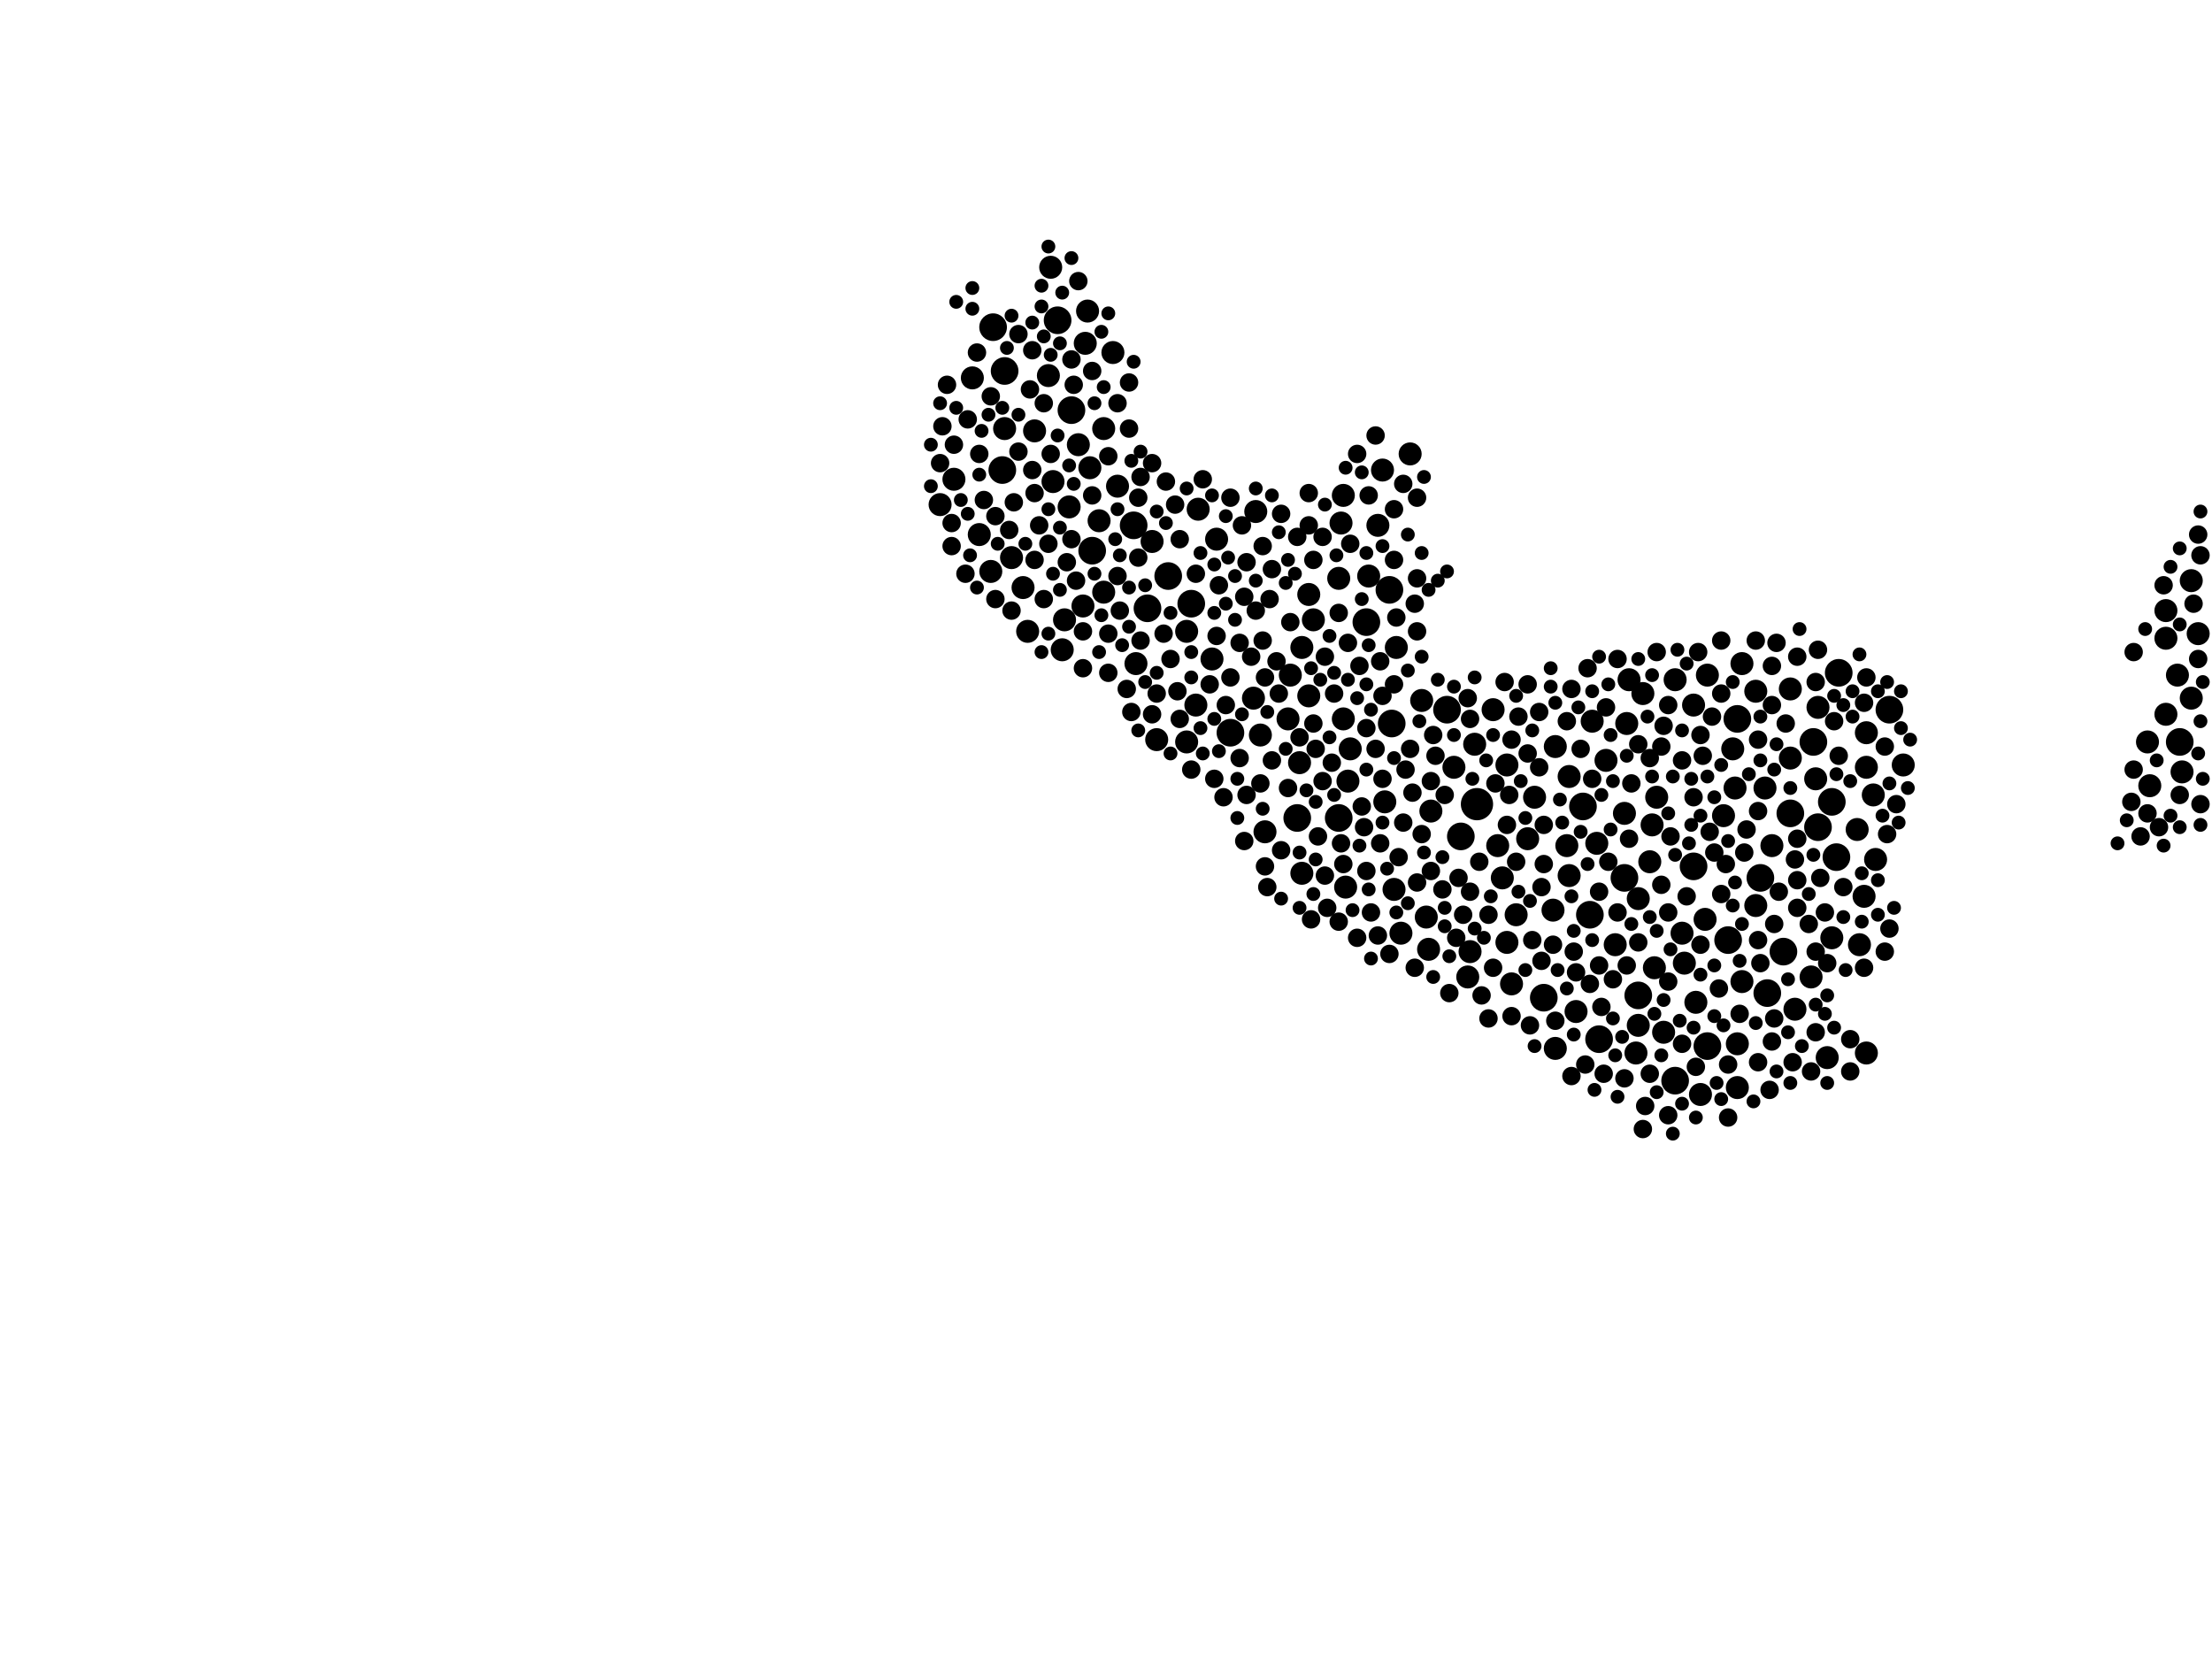 <?xml version="1.0" encoding="utf-8"?>
<svg xmlns="http://www.w3.org/2000/svg"
     xmlns:xlink="http://www.w3.org/1999/xlink" width="1920" height="1440" >

            <defs>
            <style type="text/css"><![CDATA[
circle {stroke: none;}
.c0 {fill: #000000;}
]]></style>
            </defs>
<rect x="0" y="0" width="1920" height="1440" fill="white"/>
<circle cx="1282" cy="698" r="14" class="c0"/>
<circle cx="1162" cy="710" r="12" class="c0"/>
<circle cx="1208" cy="628" r="12" class="c0"/>
<circle cx="1596" cy="584" r="12" class="c0"/>
<circle cx="1268" cy="726" r="12" class="c0"/>
<circle cx="1410" cy="762" r="12" class="c0"/>
<circle cx="1892" cy="644" r="12" class="c0"/>
<circle cx="1126" cy="710" r="12" class="c0"/>
<circle cx="1256" cy="616" r="12" class="c0"/>
<circle cx="1454" cy="938" r="12" class="c0"/>
<circle cx="948" cy="478" r="12" class="c0"/>
<circle cx="1068" cy="636" r="12" class="c0"/>
<circle cx="996" cy="528" r="12" class="c0"/>
<circle cx="1590" cy="696" r="12" class="c0"/>
<circle cx="1014" cy="500" r="12" class="c0"/>
<circle cx="1574" cy="644" r="12" class="c0"/>
<circle cx="1374" cy="700" r="12" class="c0"/>
<circle cx="984" cy="456" r="12" class="c0"/>
<circle cx="1470" cy="752" r="12" class="c0"/>
<circle cx="1422" cy="864" r="12" class="c0"/>
<circle cx="1594" cy="744" r="12" class="c0"/>
<circle cx="930" cy="356" r="12" class="c0"/>
<circle cx="1508" cy="624" r="12" class="c0"/>
<circle cx="1034" cy="524" r="12" class="c0"/>
<circle cx="1534" cy="862" r="12" class="c0"/>
<circle cx="1640" cy="616" r="12" class="c0"/>
<circle cx="1340" cy="866" r="12" class="c0"/>
<circle cx="862" cy="284" r="12" class="c0"/>
<circle cx="1482" cy="908" r="12" class="c0"/>
<circle cx="870" cy="408" r="12" class="c0"/>
<circle cx="1554" cy="706" r="12" class="c0"/>
<circle cx="1528" cy="762" r="12" class="c0"/>
<circle cx="872" cy="322" r="12" class="c0"/>
<circle cx="1186" cy="540" r="12" class="c0"/>
<circle cx="1388" cy="902" r="12" class="c0"/>
<circle cx="1500" cy="816" r="12" class="c0"/>
<circle cx="918" cy="278" r="12" class="c0"/>
<circle cx="1578" cy="718" r="12" class="c0"/>
<circle cx="1206" cy="512" r="12" class="c0"/>
<circle cx="1380" cy="794" r="12" class="c0"/>
<circle cx="1548" cy="826" r="12" class="c0"/>
<circle cx="1420" cy="914" r="10" class="c0"/>
<circle cx="1508" cy="944" r="10" class="c0"/>
<circle cx="1382" cy="626" r="10" class="c0"/>
<circle cx="1480" cy="798" r="10" class="c0"/>
<circle cx="1508" cy="906" r="10" class="c0"/>
<circle cx="1316" cy="794" r="10" class="c0"/>
<circle cx="1308" cy="664" r="10" class="c0"/>
<circle cx="1512" cy="852" r="10" class="c0"/>
<circle cx="898" cy="374" r="10" class="c0"/>
<circle cx="986" cy="576" r="10" class="c0"/>
<circle cx="1436" cy="840" r="10" class="c0"/>
<circle cx="1312" cy="854" r="10" class="c0"/>
<circle cx="1040" cy="442" r="10" class="c0"/>
<circle cx="1902" cy="606" r="10" class="c0"/>
<circle cx="1460" cy="810" r="10" class="c0"/>
<circle cx="1524" cy="786" r="10" class="c0"/>
<circle cx="1880" cy="620" r="10" class="c0"/>
<circle cx="1586" cy="918" r="10" class="c0"/>
<circle cx="1612" cy="720" r="10" class="c0"/>
<circle cx="1620" cy="666" r="10" class="c0"/>
<circle cx="1296" cy="616" r="10" class="c0"/>
<circle cx="1200" cy="408" r="10" class="c0"/>
<circle cx="1094" cy="638" r="10" class="c0"/>
<circle cx="1578" cy="614" r="10" class="c0"/>
<circle cx="1162" cy="502" r="10" class="c0"/>
<circle cx="1030" cy="548" r="10" class="c0"/>
<circle cx="1422" cy="780" r="10" class="c0"/>
<circle cx="1224" cy="394" r="10" class="c0"/>
<circle cx="1626" cy="690" r="10" class="c0"/>
<circle cx="1394" cy="660" r="10" class="c0"/>
<circle cx="966" cy="306" r="10" class="c0"/>
<circle cx="1506" cy="684" r="10" class="c0"/>
<circle cx="1088" cy="606" r="10" class="c0"/>
<circle cx="1212" cy="562" r="10" class="c0"/>
<circle cx="1482" cy="586" r="10" class="c0"/>
<circle cx="1880" cy="530" r="10" class="c0"/>
<circle cx="924" cy="538" r="10" class="c0"/>
<circle cx="1030" cy="644" r="10" class="c0"/>
<circle cx="1168" cy="770" r="10" class="c0"/>
<circle cx="1274" cy="848" r="10" class="c0"/>
<circle cx="1120" cy="586" r="10" class="c0"/>
<circle cx="1614" cy="820" r="10" class="c0"/>
<circle cx="1652" cy="664" r="10" class="c0"/>
<circle cx="922" cy="564" r="10" class="c0"/>
<circle cx="1532" cy="684" r="10" class="c0"/>
<circle cx="1434" cy="716" r="10" class="c0"/>
<circle cx="1414" cy="590" r="10" class="c0"/>
<circle cx="1090" cy="444" r="10" class="c0"/>
<circle cx="1902" cy="504" r="10" class="c0"/>
<circle cx="1866" cy="682" r="10" class="c0"/>
<circle cx="912" cy="232" r="10" class="c0"/>
<circle cx="1444" cy="896" r="10" class="c0"/>
<circle cx="1554" cy="658" r="10" class="c0"/>
<circle cx="1504" cy="650" r="10" class="c0"/>
<circle cx="1128" cy="662" r="10" class="c0"/>
<circle cx="892" cy="548" r="10" class="c0"/>
<circle cx="1432" cy="748" r="10" class="c0"/>
<circle cx="1136" cy="604" r="10" class="c0"/>
<circle cx="1202" cy="696" r="10" class="c0"/>
<circle cx="1238" cy="796" r="10" class="c0"/>
<circle cx="1210" cy="772" r="10" class="c0"/>
<circle cx="1894" cy="670" r="10" class="c0"/>
<circle cx="1554" cy="598" r="10" class="c0"/>
<circle cx="1276" cy="826" r="10" class="c0"/>
<circle cx="1368" cy="878" r="10" class="c0"/>
<circle cx="1326" cy="728" r="10" class="c0"/>
<circle cx="1576" cy="676" r="10" class="c0"/>
<circle cx="878" cy="484" r="10" class="c0"/>
<circle cx="1350" cy="910" r="10" class="c0"/>
<circle cx="1572" cy="848" r="10" class="c0"/>
<circle cx="914" cy="418" r="10" class="c0"/>
<circle cx="1056" cy="468" r="10" class="c0"/>
<circle cx="1620" cy="636" r="10" class="c0"/>
<circle cx="850" cy="464" r="10" class="c0"/>
<circle cx="1496" cy="708" r="10" class="c0"/>
<circle cx="1332" cy="692" r="10" class="c0"/>
<circle cx="1242" cy="704" r="10" class="c0"/>
<circle cx="1038" cy="612" r="10" class="c0"/>
<circle cx="1362" cy="674" r="10" class="c0"/>
<circle cx="1558" cy="876" r="10" class="c0"/>
<circle cx="1300" cy="734" r="10" class="c0"/>
<circle cx="1188" cy="500" r="10" class="c0"/>
<circle cx="1130" cy="562" r="10" class="c0"/>
<circle cx="1118" cy="624" r="10" class="c0"/>
<circle cx="1590" cy="814" r="10" class="c0"/>
<circle cx="1240" cy="824" r="10" class="c0"/>
<circle cx="1472" cy="870" r="10" class="c0"/>
<circle cx="1052" cy="572" r="10" class="c0"/>
<circle cx="1280" cy="646" r="10" class="c0"/>
<circle cx="936" cy="386" r="10" class="c0"/>
<circle cx="1140" cy="538" r="10" class="c0"/>
<circle cx="1170" cy="678" r="10" class="c0"/>
<circle cx="1410" cy="706" r="10" class="c0"/>
<circle cx="928" cy="440" r="10" class="c0"/>
<circle cx="1348" cy="790" r="10" class="c0"/>
<circle cx="1098" cy="722" r="10" class="c0"/>
<circle cx="1538" cy="734" r="10" class="c0"/>
<circle cx="844" cy="328" r="10" class="c0"/>
<circle cx="1362" cy="760" r="10" class="c0"/>
<circle cx="1426" cy="602" r="10" class="c0"/>
<circle cx="958" cy="514" r="10" class="c0"/>
<circle cx="1166" cy="624" r="10" class="c0"/>
<circle cx="1262" cy="666" r="10" class="c0"/>
<circle cx="1908" cy="550" r="10" class="c0"/>
<circle cx="1166" cy="430" r="10" class="c0"/>
<circle cx="1004" cy="642" r="10" class="c0"/>
<circle cx="1454" cy="590" r="10" class="c0"/>
<circle cx="1524" cy="600" r="10" class="c0"/>
<circle cx="954" cy="452" r="10" class="c0"/>
<circle cx="1890" cy="586" r="10" class="c0"/>
<circle cx="942" cy="298" r="10" class="c0"/>
<circle cx="1136" cy="516" r="10" class="c0"/>
<circle cx="1130" cy="758" r="10" class="c0"/>
<circle cx="944" cy="270" r="10" class="c0"/>
<circle cx="1234" cy="608" r="10" class="c0"/>
<circle cx="958" cy="372" r="10" class="c0"/>
<circle cx="1216" cy="810" r="10" class="c0"/>
<circle cx="1412" cy="628" r="10" class="c0"/>
<circle cx="1350" cy="648" r="10" class="c0"/>
<circle cx="872" cy="372" r="10" class="c0"/>
<circle cx="1196" cy="456" r="10" class="c0"/>
<circle cx="1512" cy="576" r="10" class="c0"/>
<circle cx="860" cy="496" r="10" class="c0"/>
<circle cx="1164" cy="454" r="10" class="c0"/>
<circle cx="946" cy="406" r="10" class="c0"/>
<circle cx="1476" cy="950" r="10" class="c0"/>
<circle cx="1386" cy="732" r="10" class="c0"/>
<circle cx="1462" cy="836" r="10" class="c0"/>
<circle cx="1618" cy="778" r="10" class="c0"/>
<circle cx="1360" cy="734" r="10" class="c0"/>
<circle cx="816" cy="438" r="10" class="c0"/>
<circle cx="970" cy="422" r="10" class="c0"/>
<circle cx="1304" cy="762" r="10" class="c0"/>
<circle cx="910" cy="326" r="10" class="c0"/>
<circle cx="888" cy="510" r="10" class="c0"/>
<circle cx="1172" cy="650" r="10" class="c0"/>
<circle cx="1470" cy="612" r="10" class="c0"/>
<circle cx="940" cy="526" r="10" class="c0"/>
<circle cx="1438" cy="692" r="10" class="c0"/>
<circle cx="828" cy="416" r="10" class="c0"/>
<circle cx="1880" cy="554" r="10" class="c0"/>
<circle cx="1422" cy="890" r="10" class="c0"/>
<circle cx="1308" cy="818" r="10" class="c0"/>
<circle cx="1864" cy="644" r="10" class="c0"/>
<circle cx="1402" cy="820" r="10" class="c0"/>
<circle cx="1628" cy="746" r="10" class="c0"/>
<circle cx="1620" cy="914" r="10" class="c0"/>
<circle cx="1000" cy="470" r="10" class="c0"/>
<circle cx="1476" cy="638" r="8" class="c0"/>
<circle cx="1368" cy="844" r="8" class="c0"/>
<circle cx="1284" cy="748" r="8" class="c0"/>
<circle cx="1350" cy="886" r="8" class="c0"/>
<circle cx="1082" cy="488" r="8" class="c0"/>
<circle cx="1646" cy="698" r="8" class="c0"/>
<circle cx="826" cy="474" r="8" class="c0"/>
<circle cx="1444" cy="630" r="8" class="c0"/>
<circle cx="1090" cy="530" r="8" class="c0"/>
<circle cx="1054" cy="676" r="8" class="c0"/>
<circle cx="1526" cy="704" r="8" class="c0"/>
<circle cx="1348" cy="820" r="8" class="c0"/>
<circle cx="1592" cy="626" r="8" class="c0"/>
<circle cx="962" cy="550" r="8" class="c0"/>
<circle cx="1186" cy="756" r="8" class="c0"/>
<circle cx="1056" cy="552" r="8" class="c0"/>
<circle cx="1226" cy="688" r="8" class="c0"/>
<circle cx="1376" cy="924" r="8" class="c0"/>
<circle cx="1228" cy="524" r="8" class="c0"/>
<circle cx="1464" cy="778" r="8" class="c0"/>
<circle cx="1328" cy="890" r="8" class="c0"/>
<circle cx="934" cy="504" r="8" class="c0"/>
<circle cx="1526" cy="642" r="8" class="c0"/>
<circle cx="1200" cy="676" r="8" class="c0"/>
<circle cx="1180" cy="578" r="8" class="c0"/>
<circle cx="1486" cy="622" r="8" class="c0"/>
<circle cx="1188" cy="430" r="8" class="c0"/>
<circle cx="1448" cy="852" r="8" class="c0"/>
<circle cx="1510" cy="880" r="8" class="c0"/>
<circle cx="1428" cy="960" r="8" class="c0"/>
<circle cx="1636" cy="648" r="8" class="c0"/>
<circle cx="1266" cy="762" r="8" class="c0"/>
<circle cx="1492" cy="858" r="8" class="c0"/>
<circle cx="1498" cy="750" r="8" class="c0"/>
<circle cx="1448" cy="612" r="8" class="c0"/>
<circle cx="1560" cy="764" r="8" class="c0"/>
<circle cx="1068" cy="432" r="8" class="c0"/>
<circle cx="816" cy="402" r="8" class="c0"/>
<circle cx="1210" cy="486" r="8" class="c0"/>
<circle cx="1164" cy="732" r="8" class="c0"/>
<circle cx="1560" cy="788" r="8" class="c0"/>
<circle cx="896" cy="408" r="8" class="c0"/>
<circle cx="1210" cy="594" r="8" class="c0"/>
<circle cx="1252" cy="772" r="8" class="c0"/>
<circle cx="898" cy="428" r="8" class="c0"/>
<circle cx="1246" cy="656" r="8" class="c0"/>
<circle cx="1316" cy="748" r="8" class="c0"/>
<circle cx="1540" cy="802" r="8" class="c0"/>
<circle cx="1364" cy="934" r="8" class="c0"/>
<circle cx="1126" cy="466" r="8" class="c0"/>
<circle cx="1538" cy="904" r="8" class="c0"/>
<circle cx="1390" cy="874" r="8" class="c0"/>
<circle cx="930" cy="312" r="8" class="c0"/>
<circle cx="1514" cy="740" r="8" class="c0"/>
<circle cx="1058" cy="508" r="8" class="c0"/>
<circle cx="1198" cy="732" r="8" class="c0"/>
<circle cx="1908" cy="572" r="8" class="c0"/>
<circle cx="1194" cy="650" r="8" class="c0"/>
<circle cx="1198" cy="574" r="8" class="c0"/>
<circle cx="1892" cy="690" r="8" class="c0"/>
<circle cx="1432" cy="658" r="8" class="c0"/>
<circle cx="1556" cy="922" r="8" class="c0"/>
<circle cx="1050" cy="594" r="8" class="c0"/>
<circle cx="970" cy="350" r="8" class="c0"/>
<circle cx="1388" cy="838" r="8" class="c0"/>
<circle cx="896" cy="304" r="8" class="c0"/>
<circle cx="1086" cy="570" r="8" class="c0"/>
<circle cx="1004" cy="602" r="8" class="c0"/>
<circle cx="1214" cy="744" r="8" class="c0"/>
<circle cx="1218" cy="714" r="8" class="c0"/>
<circle cx="962" cy="396" r="8" class="c0"/>
<circle cx="1392" cy="932" r="8" class="c0"/>
<circle cx="1162" cy="532" r="8" class="c0"/>
<circle cx="1578" cy="564" r="8" class="c0"/>
<circle cx="1852" cy="566" r="8" class="c0"/>
<circle cx="1484" cy="722" r="8" class="c0"/>
<circle cx="1140" cy="486" r="8" class="c0"/>
<circle cx="1178" cy="814" r="8" class="c0"/>
<circle cx="940" cy="580" r="8" class="c0"/>
<circle cx="1448" cy="968" r="8" class="c0"/>
<circle cx="1560" cy="728" r="8" class="c0"/>
<circle cx="1500" cy="970" r="8" class="c0"/>
<circle cx="1108" cy="574" r="8" class="c0"/>
<circle cx="860" cy="344" r="8" class="c0"/>
<circle cx="1120" cy="540" r="8" class="c0"/>
<circle cx="1312" cy="642" r="8" class="c0"/>
<circle cx="1364" cy="598" r="8" class="c0"/>
<circle cx="1296" cy="840" r="8" class="c0"/>
<circle cx="980" cy="372" r="8" class="c0"/>
<circle cx="1190" cy="792" r="8" class="c0"/>
<circle cx="988" cy="484" r="8" class="c0"/>
<circle cx="1156" cy="662" r="8" class="c0"/>
<circle cx="850" cy="394" r="8" class="c0"/>
<circle cx="838" cy="498" r="8" class="c0"/>
<circle cx="1150" cy="570" r="8" class="c0"/>
<circle cx="1242" cy="678" r="8" class="c0"/>
<circle cx="1104" cy="494" r="8" class="c0"/>
<circle cx="1542" cy="558" r="8" class="c0"/>
<circle cx="1220" cy="668" r="8" class="c0"/>
<circle cx="1158" cy="602" r="8" class="c0"/>
<circle cx="910" cy="472" r="8" class="c0"/>
<circle cx="1606" cy="930" r="8" class="c0"/>
<circle cx="1404" cy="572" r="8" class="c0"/>
<circle cx="1230" cy="766" r="8" class="c0"/>
<circle cx="840" cy="364" r="8" class="c0"/>
<circle cx="1560" cy="570" r="8" class="c0"/>
<circle cx="906" cy="520" r="8" class="c0"/>
<circle cx="1228" cy="840" r="8" class="c0"/>
<circle cx="1330" cy="816" r="8" class="c0"/>
<circle cx="1140" cy="628" r="8" class="c0"/>
<circle cx="818" cy="370" r="8" class="c0"/>
<circle cx="1638" cy="724" r="8" class="c0"/>
<circle cx="1020" cy="438" r="8" class="c0"/>
<circle cx="1850" cy="696" r="8" class="c0"/>
<circle cx="1478" cy="656" r="8" class="c0"/>
<circle cx="1422" cy="646" r="8" class="c0"/>
<circle cx="1606" cy="902" r="8" class="c0"/>
<circle cx="1096" cy="474" r="8" class="c0"/>
<circle cx="1584" cy="792" r="8" class="c0"/>
<circle cx="1340" cy="750" r="8" class="c0"/>
<circle cx="948" cy="322" r="8" class="c0"/>
<circle cx="1600" cy="770" r="8" class="c0"/>
<circle cx="1538" cy="578" r="8" class="c0"/>
<circle cx="1396" cy="748" r="8" class="c0"/>
<circle cx="1306" cy="592" r="8" class="c0"/>
<circle cx="1024" cy="624" r="8" class="c0"/>
<circle cx="1312" cy="882" r="8" class="c0"/>
<circle cx="1276" cy="624" r="8" class="c0"/>
<circle cx="1538" cy="612" r="8" class="c0"/>
<circle cx="1184" cy="718" r="8" class="c0"/>
<circle cx="1572" cy="930" r="8" class="c0"/>
<circle cx="1388" cy="774" r="8" class="c0"/>
<circle cx="1536" cy="946" r="8" class="c0"/>
<circle cx="1422" cy="818" r="8" class="c0"/>
<circle cx="1432" cy="932" r="8" class="c0"/>
<circle cx="1110" cy="602" r="8" class="c0"/>
<circle cx="906" cy="350" r="8" class="c0"/>
<circle cx="1138" cy="798" r="8" class="c0"/>
<circle cx="1338" cy="770" r="8" class="c0"/>
<circle cx="1152" cy="788" r="8" class="c0"/>
<circle cx="1472" cy="926" r="8" class="c0"/>
<circle cx="1098" cy="752" r="8" class="c0"/>
<circle cx="1234" cy="724" r="8" class="c0"/>
<circle cx="1276" cy="774" r="8" class="c0"/>
<circle cx="1596" cy="656" r="8" class="c0"/>
<circle cx="982" cy="618" r="8" class="c0"/>
<circle cx="1012" cy="418" r="8" class="c0"/>
<circle cx="1212" cy="536" r="8" class="c0"/>
<circle cx="902" cy="456" r="8" class="c0"/>
<circle cx="1338" cy="834" r="8" class="c0"/>
<circle cx="1218" cy="420" r="8" class="c0"/>
<circle cx="1200" cy="604" r="8" class="c0"/>
<circle cx="1412" cy="838" r="8" class="c0"/>
<circle cx="1244" cy="638" r="8" class="c0"/>
<circle cx="990" cy="414" r="8" class="c0"/>
<circle cx="1438" cy="566" r="8" class="c0"/>
<circle cx="1442" cy="768" r="8" class="c0"/>
<circle cx="1080" cy="518" r="8" class="c0"/>
<circle cx="1230" cy="432" r="8" class="c0"/>
<circle cx="1908" cy="464" r="8" class="c0"/>
<circle cx="1416" cy="680" r="8" class="c0"/>
<circle cx="1310" cy="690" r="8" class="c0"/>
<circle cx="1360" cy="626" r="8" class="c0"/>
<circle cx="1326" cy="594" r="8" class="c0"/>
<circle cx="1580" cy="762" r="8" class="c0"/>
<circle cx="1378" cy="580" r="8" class="c0"/>
<circle cx="1448" cy="792" r="8" class="c0"/>
<circle cx="828" cy="386" r="8" class="c0"/>
<circle cx="1144" cy="726" r="8" class="c0"/>
<circle cx="1460" cy="906" r="8" class="c0"/>
<circle cx="1142" cy="650" r="8" class="c0"/>
<circle cx="1080" cy="730" r="8" class="c0"/>
<circle cx="1270" cy="794" r="8" class="c0"/>
<circle cx="1076" cy="658" r="8" class="c0"/>
<circle cx="1576" cy="896" r="8" class="c0"/>
<circle cx="972" cy="530" r="8" class="c0"/>
<circle cx="864" cy="520" r="8" class="c0"/>
<circle cx="1366" cy="826" r="8" class="c0"/>
<circle cx="1910" cy="482" r="8" class="c0"/>
<circle cx="1024" cy="468" r="8" class="c0"/>
<circle cx="1336" cy="618" r="8" class="c0"/>
<circle cx="970" cy="500" r="8" class="c0"/>
<circle cx="1118" cy="684" r="8" class="c0"/>
<circle cx="1136" cy="456" r="8" class="c0"/>
<circle cx="1010" cy="550" r="8" class="c0"/>
<circle cx="1286" cy="864" r="8" class="c0"/>
<circle cx="1526" cy="922" r="8" class="c0"/>
<circle cx="1414" cy="728" r="8" class="c0"/>
<circle cx="1016" cy="572" r="8" class="c0"/>
<circle cx="912" cy="394" r="8" class="c0"/>
<circle cx="1224" cy="650" r="8" class="c0"/>
<circle cx="1494" cy="776" r="8" class="c0"/>
<circle cx="1550" cy="628" r="8" class="c0"/>
<circle cx="1230" cy="502" r="8" class="c0"/>
<circle cx="1558" cy="746" r="8" class="c0"/>
<circle cx="1528" cy="836" r="8" class="c0"/>
<circle cx="1230" cy="548" r="8" class="c0"/>
<circle cx="1450" cy="726" r="8" class="c0"/>
<circle cx="1242" cy="756" r="8" class="c0"/>
<circle cx="1112" cy="738" r="8" class="c0"/>
<circle cx="1292" cy="794" r="8" class="c0"/>
<circle cx="1618" cy="610" r="8" class="c0"/>
<circle cx="940" cy="548" r="8" class="c0"/>
<circle cx="1474" cy="566" r="8" class="c0"/>
<circle cx="1494" cy="602" r="8" class="c0"/>
<circle cx="1082" cy="690" r="8" class="c0"/>
<circle cx="1206" cy="828" r="8" class="c0"/>
<circle cx="1570" cy="802" r="8" class="c0"/>
<circle cx="1210" cy="442" r="8" class="c0"/>
<circle cx="1326" cy="654" r="8" class="c0"/>
<circle cx="1394" cy="614" r="8" class="c0"/>
<circle cx="1640" cy="806" r="8" class="c0"/>
<circle cx="1182" cy="700" r="8" class="c0"/>
<circle cx="1264" cy="814" r="8" class="c0"/>
<circle cx="1102" cy="520" r="8" class="c0"/>
<circle cx="1258" cy="862" r="8" class="c0"/>
<circle cx="1336" cy="666" r="8" class="c0"/>
<circle cx="848" cy="306" r="8" class="c0"/>
<circle cx="1372" cy="650" r="8" class="c0"/>
<circle cx="1094" cy="680" r="8" class="c0"/>
<circle cx="990" cy="556" r="8" class="c0"/>
<circle cx="876" cy="460" r="8" class="c0"/>
<circle cx="1460" cy="660" r="8" class="c0"/>
<circle cx="1620" cy="588" r="8" class="c0"/>
<circle cx="1526" cy="816" r="8" class="c0"/>
<circle cx="936" cy="244" r="8" class="c0"/>
<circle cx="1864" cy="706" r="8" class="c0"/>
<circle cx="1096" cy="556" r="8" class="c0"/>
<circle cx="1400" cy="850" r="8" class="c0"/>
<circle cx="1254" cy="690" r="8" class="c0"/>
<circle cx="1426" cy="980" r="8" class="c0"/>
<circle cx="854" cy="434" r="8" class="c0"/>
<circle cx="1104" cy="660" r="8" class="c0"/>
<circle cx="826" cy="454" r="8" class="c0"/>
<circle cx="1618" cy="840" r="8" class="c0"/>
<circle cx="1380" cy="854" r="8" class="c0"/>
<circle cx="1910" cy="698" r="8" class="c0"/>
<circle cx="894" cy="338" r="8" class="c0"/>
<circle cx="1078" cy="456" r="8" class="c0"/>
<circle cx="880" cy="436" r="8" class="c0"/>
<circle cx="898" cy="486" r="8" class="c0"/>
<circle cx="1034" cy="668" r="8" class="c0"/>
<circle cx="878" cy="530" r="8" class="c0"/>
<circle cx="1038" cy="498" r="8" class="c0"/>
<circle cx="1858" cy="726" r="8" class="c0"/>
<circle cx="1172" cy="472" r="8" class="c0"/>
<circle cx="1000" cy="620" r="8" class="c0"/>
<circle cx="948" cy="430" r="8" class="c0"/>
<circle cx="1064" cy="612" r="8" class="c0"/>
<circle cx="1150" cy="760" r="8" class="c0"/>
<circle cx="884" cy="290" r="8" class="c0"/>
<circle cx="1410" cy="936" r="8" class="c0"/>
<circle cx="1382" cy="676" r="8" class="c0"/>
<circle cx="1274" cy="606" r="8" class="c0"/>
<circle cx="1196" cy="812" r="8" class="c0"/>
<circle cx="932" cy="334" r="8" class="c0"/>
<circle cx="1470" cy="692" r="8" class="c0"/>
<circle cx="1576" cy="592" r="8" class="c0"/>
<circle cx="1022" cy="600" r="8" class="c0"/>
<circle cx="1128" cy="640" r="8" class="c0"/>
<circle cx="1148" cy="466" r="8" class="c0"/>
<circle cx="1148" cy="678" r="8" class="c0"/>
<circle cx="978" cy="598" r="8" class="c0"/>
<circle cx="1308" cy="716" r="8" class="c0"/>
<circle cx="1162" cy="800" r="8" class="c0"/>
<circle cx="1068" cy="588" r="8" class="c0"/>
<circle cx="1186" cy="632" r="8" class="c0"/>
<circle cx="1340" cy="716" r="8" class="c0"/>
<circle cx="1112" cy="446" r="8" class="c0"/>
<circle cx="1136" cy="428" r="8" class="c0"/>
<circle cx="1524" cy="556" r="8" class="c0"/>
<circle cx="1488" cy="740" r="8" class="c0"/>
<circle cx="1000" cy="402" r="8" class="c0"/>
<circle cx="1500" cy="924" r="8" class="c0"/>
<circle cx="1318" cy="622" r="8" class="c0"/>
<circle cx="1194" cy="378" r="8" class="c0"/>
<circle cx="884" cy="392" r="8" class="c0"/>
<circle cx="1494" cy="556" r="8" class="c0"/>
<circle cx="1298" cy="680" r="8" class="c0"/>
<circle cx="1100" cy="770" r="8" class="c0"/>
<circle cx="1636" cy="826" r="8" class="c0"/>
<circle cx="822" cy="334" r="8" class="c0"/>
<circle cx="1874" cy="718" r="8" class="c0"/>
<circle cx="1076" cy="558" r="8" class="c0"/>
<circle cx="1062" cy="692" r="8" class="c0"/>
<circle cx="1178" cy="394" r="8" class="c0"/>
<circle cx="1852" cy="668" r="8" class="c0"/>
<circle cx="1170" cy="558" r="8" class="c0"/>
<circle cx="1516" cy="720" r="8" class="c0"/>
<circle cx="1586" cy="836" r="8" class="c0"/>
<circle cx="988" cy="432" r="8" class="c0"/>
<circle cx="1540" cy="884" r="8" class="c0"/>
<circle cx="1904" cy="524" r="8" class="c0"/>
<circle cx="1166" cy="750" r="8" class="c0"/>
<circle cx="1292" cy="884" r="8" class="c0"/>
<circle cx="930" cy="468" r="8" class="c0"/>
<circle cx="926" cy="488" r="8" class="c0"/>
<circle cx="1576" cy="826" r="8" class="c0"/>
<circle cx="1098" cy="588" r="8" class="c0"/>
<circle cx="1476" cy="820" r="8" class="c0"/>
<circle cx="962" cy="584" r="8" class="c0"/>
<circle cx="980" cy="332" r="8" class="c0"/>
<circle cx="1404" cy="792" r="8" class="c0"/>
<circle cx="1544" cy="774" r="8" class="c0"/>
<circle cx="1878" cy="508" r="8" class="c0"/>
<circle cx="1442" cy="648" r="8" class="c0"/>
<circle cx="1044" cy="416" r="8" class="c0"/>
<circle cx="864" cy="448" r="8" class="c0"/>
<circle cx="1606" cy="678" r="6" class="c0"/>
<circle cx="1116" cy="506" r="6" class="c0"/>
<circle cx="1512" cy="802" r="6" class="c0"/>
<circle cx="1258" cy="830" r="6" class="c0"/>
<circle cx="1004" cy="444" r="6" class="c0"/>
<circle cx="904" cy="266" r="6" class="c0"/>
<circle cx="958" cy="336" r="6" class="c0"/>
<circle cx="1262" cy="638" r="6" class="c0"/>
<circle cx="1142" cy="746" r="6" class="c0"/>
<circle cx="1438" cy="808" r="6" class="c0"/>
<circle cx="1552" cy="850" r="6" class="c0"/>
<circle cx="1396" cy="594" r="6" class="c0"/>
<circle cx="1232" cy="626" r="6" class="c0"/>
<circle cx="1576" cy="872" r="6" class="c0"/>
<circle cx="1908" cy="654" r="6" class="c0"/>
<circle cx="1064" cy="524" r="6" class="c0"/>
<circle cx="1074" cy="710" r="6" class="c0"/>
<circle cx="1104" cy="430" r="6" class="c0"/>
<circle cx="1180" cy="734" r="6" class="c0"/>
<circle cx="1650" cy="600" r="6" class="c0"/>
<circle cx="1910" cy="626" r="6" class="c0"/>
<circle cx="1458" cy="886" r="6" class="c0"/>
<circle cx="922" cy="254" r="6" class="c0"/>
<circle cx="1360" cy="858" r="6" class="c0"/>
<circle cx="1524" cy="888" r="6" class="c0"/>
<circle cx="994" cy="592" r="6" class="c0"/>
<circle cx="1244" cy="848" r="6" class="c0"/>
<circle cx="1366" cy="808" r="6" class="c0"/>
<circle cx="980" cy="510" r="6" class="c0"/>
<circle cx="830" cy="262" r="6" class="c0"/>
<circle cx="1412" cy="656" r="6" class="c0"/>
<circle cx="1096" cy="702" r="6" class="c0"/>
<circle cx="1638" cy="592" r="6" class="c0"/>
<circle cx="1324" cy="842" r="6" class="c0"/>
<circle cx="1466" cy="732" r="6" class="c0"/>
<circle cx="1564" cy="908" r="6" class="c0"/>
<circle cx="1044" cy="654" r="6" class="c0"/>
<circle cx="956" cy="288" r="6" class="c0"/>
<circle cx="1422" cy="572" r="6" class="c0"/>
<circle cx="1128" cy="788" r="6" class="c0"/>
<circle cx="1616" cy="800" r="6" class="c0"/>
<circle cx="1354" cy="694" r="6" class="c0"/>
<circle cx="1448" cy="706" r="6" class="c0"/>
<circle cx="816" cy="350" r="6" class="c0"/>
<circle cx="844" cy="268" r="6" class="c0"/>
<circle cx="918" cy="378" r="6" class="c0"/>
<circle cx="1390" cy="690" r="6" class="c0"/>
<circle cx="1600" cy="796" r="6" class="c0"/>
<circle cx="1318" cy="774" r="6" class="c0"/>
<circle cx="1222" cy="582" r="6" class="c0"/>
<circle cx="1468" cy="676" r="6" class="c0"/>
<circle cx="984" cy="314" r="6" class="c0"/>
<circle cx="1416" cy="802" r="6" class="c0"/>
<circle cx="1862" cy="546" r="6" class="c0"/>
<circle cx="1602" cy="842" r="6" class="c0"/>
<circle cx="1042" cy="632" r="6" class="c0"/>
<circle cx="1252" cy="744" r="6" class="c0"/>
<circle cx="1518" cy="672" r="6" class="c0"/>
<circle cx="1488" cy="838" r="6" class="c0"/>
<circle cx="1288" cy="814" r="6" class="c0"/>
<circle cx="884" cy="360" r="6" class="c0"/>
<circle cx="1350" cy="610" r="6" class="c0"/>
<circle cx="1074" cy="676" r="6" class="c0"/>
<circle cx="968" cy="468" r="6" class="c0"/>
<circle cx="1488" cy="882" r="6" class="c0"/>
<circle cx="1160" cy="482" r="6" class="c0"/>
<circle cx="1460" cy="634" r="6" class="c0"/>
<circle cx="1236" cy="414" r="6" class="c0"/>
<circle cx="1178" cy="606" r="6" class="c0"/>
<circle cx="1600" cy="612" r="6" class="c0"/>
<circle cx="1042" cy="480" r="6" class="c0"/>
<circle cx="1064" cy="448" r="6" class="c0"/>
<circle cx="950" cy="350" r="6" class="c0"/>
<circle cx="1146" cy="590" r="6" class="c0"/>
<circle cx="1186" cy="594" r="6" class="c0"/>
<circle cx="1382" cy="600" r="6" class="c0"/>
<circle cx="1482" cy="674" r="6" class="c0"/>
<circle cx="1248" cy="590" r="6" class="c0"/>
<circle cx="1586" cy="864" r="6" class="c0"/>
<circle cx="994" cy="508" r="6" class="c0"/>
<circle cx="982" cy="400" r="6" class="c0"/>
<circle cx="1142" cy="696" r="6" class="c0"/>
<circle cx="1072" cy="538" r="6" class="c0"/>
<circle cx="1444" cy="868" r="6" class="c0"/>
<circle cx="1586" cy="940" r="6" class="c0"/>
<circle cx="1330" cy="634" r="6" class="c0"/>
<circle cx="1346" cy="596" r="6" class="c0"/>
<circle cx="1500" cy="730" r="6" class="c0"/>
<circle cx="890" cy="472" r="6" class="c0"/>
<circle cx="1476" cy="846" r="6" class="c0"/>
<circle cx="1884" cy="492" r="6" class="c0"/>
<circle cx="1630" cy="764" r="6" class="c0"/>
<circle cx="1188" cy="772" r="6" class="c0"/>
<circle cx="808" cy="422" r="6" class="c0"/>
<circle cx="1404" cy="952" r="6" class="c0"/>
<circle cx="1494" cy="664" r="6" class="c0"/>
<circle cx="1182" cy="520" r="6" class="c0"/>
<circle cx="1066" cy="484" r="6" class="c0"/>
<circle cx="1346" cy="580" r="6" class="c0"/>
<circle cx="950" cy="498" r="6" class="c0"/>
<circle cx="840" cy="446" r="6" class="c0"/>
<circle cx="1552" cy="896" r="6" class="c0"/>
<circle cx="920" cy="512" r="6" class="c0"/>
<circle cx="1398" cy="720" r="6" class="c0"/>
<circle cx="1910" cy="444" r="6" class="c0"/>
<circle cx="1016" cy="654" r="6" class="c0"/>
<circle cx="1154" cy="552" r="6" class="c0"/>
<circle cx="930" cy="224" r="6" class="c0"/>
<circle cx="1528" cy="660" r="6" class="c0"/>
<circle cx="1892" cy="542" r="6" class="c0"/>
<circle cx="1212" cy="792" r="6" class="c0"/>
<circle cx="1364" cy="778" r="6" class="c0"/>
<circle cx="1190" cy="616" r="6" class="c0"/>
<circle cx="1592" cy="604" r="6" class="c0"/>
<circle cx="1112" cy="780" r="6" class="c0"/>
<circle cx="1400" cy="884" r="6" class="c0"/>
<circle cx="850" cy="412" r="6" class="c0"/>
<circle cx="1456" cy="564" r="6" class="c0"/>
<circle cx="1452" cy="674" r="6" class="c0"/>
<circle cx="1398" cy="638" r="6" class="c0"/>
<circle cx="1432" cy="796" r="6" class="c0"/>
<circle cx="1542" cy="646" r="6" class="c0"/>
<circle cx="1522" cy="956" r="6" class="c0"/>
<circle cx="1846" cy="712" r="6" class="c0"/>
<circle cx="1442" cy="916" r="6" class="c0"/>
<circle cx="1366" cy="898" r="6" class="c0"/>
<circle cx="1090" cy="504" r="6" class="c0"/>
<circle cx="1884" cy="708" r="6" class="c0"/>
<circle cx="1504" cy="592" r="6" class="c0"/>
<circle cx="1280" cy="588" r="6" class="c0"/>
<circle cx="1616" cy="758" r="6" class="c0"/>
<circle cx="1090" cy="424" r="6" class="c0"/>
<circle cx="830" cy="354" r="6" class="c0"/>
<circle cx="980" cy="544" r="6" class="c0"/>
<circle cx="1434" cy="674" r="6" class="c0"/>
<circle cx="1640" cy="680" r="6" class="c0"/>
<circle cx="910" cy="442" r="6" class="c0"/>
<circle cx="1316" cy="604" r="6" class="c0"/>
<circle cx="1118" cy="486" r="6" class="c0"/>
<circle cx="1892" cy="476" r="6" class="c0"/>
<circle cx="1570" cy="776" r="6" class="c0"/>
<circle cx="1100" cy="618" r="6" class="c0"/>
<circle cx="1186" cy="668" r="6" class="c0"/>
<circle cx="834" cy="434" r="6" class="c0"/>
<circle cx="956" cy="534" r="6" class="c0"/>
<circle cx="1872" cy="660" r="6" class="c0"/>
<circle cx="1528" cy="622" r="6" class="c0"/>
<circle cx="1054" cy="490" r="6" class="c0"/>
<circle cx="1278" cy="676" r="6" class="c0"/>
<circle cx="1554" cy="940" r="6" class="c0"/>
<circle cx="1332" cy="908" r="6" class="c0"/>
<circle cx="1030" cy="424" r="6" class="c0"/>
<circle cx="904" cy="248" r="6" class="c0"/>
<circle cx="1650" cy="632" r="6" class="c0"/>
<circle cx="1034" cy="588" r="6" class="c0"/>
<circle cx="1382" cy="816" r="6" class="c0"/>
<circle cx="1450" cy="824" r="6" class="c0"/>
<circle cx="1910" cy="716" r="6" class="c0"/>
<circle cx="1464" cy="576" r="6" class="c0"/>
<circle cx="1128" cy="740" r="6" class="c0"/>
<circle cx="914" cy="498" r="6" class="c0"/>
<circle cx="1378" cy="750" r="6" class="c0"/>
<circle cx="842" cy="482" r="6" class="c0"/>
<circle cx="1004" cy="584" r="6" class="c0"/>
<circle cx="1468" cy="716" r="6" class="c0"/>
<circle cx="1384" cy="946" r="6" class="c0"/>
<circle cx="1356" cy="714" r="6" class="c0"/>
<circle cx="844" cy="250" r="6" class="c0"/>
<circle cx="904" cy="566" r="6" class="c0"/>
<circle cx="1614" cy="568" r="6" class="c0"/>
<circle cx="1078" cy="620" r="6" class="c0"/>
<circle cx="1182" cy="410" r="6" class="c0"/>
<circle cx="1140" cy="776" r="6" class="c0"/>
<circle cx="1352" cy="842" r="6" class="c0"/>
<circle cx="1158" cy="584" r="6" class="c0"/>
<circle cx="954" cy="566" r="6" class="c0"/>
<circle cx="1506" cy="766" r="6" class="c0"/>
<circle cx="1110" cy="462" r="6" class="c0"/>
<circle cx="1234" cy="480" r="6" class="c0"/>
<circle cx="1328" cy="782" r="6" class="c0"/>
<circle cx="906" cy="292" r="6" class="c0"/>
<circle cx="1320" cy="678" r="6" class="c0"/>
<circle cx="1158" cy="690" r="6" class="c0"/>
<circle cx="1490" cy="940" r="6" class="c0"/>
<circle cx="1554" cy="684" r="6" class="c0"/>
<circle cx="866" cy="472" r="6" class="c0"/>
<circle cx="962" cy="272" r="6" class="c0"/>
<circle cx="1608" cy="622" r="6" class="c0"/>
<circle cx="1254" cy="788" r="6" class="c0"/>
<circle cx="1892" cy="718" r="6" class="c0"/>
<circle cx="1168" cy="406" r="6" class="c0"/>
<circle cx="932" cy="420" r="6" class="c0"/>
<circle cx="1016" cy="532" r="6" class="c0"/>
<circle cx="1294" cy="778" r="6" class="c0"/>
<circle cx="874" cy="302" r="6" class="c0"/>
<circle cx="896" cy="280" r="6" class="c0"/>
<circle cx="1124" cy="498" r="6" class="c0"/>
<circle cx="1370" cy="614" r="6" class="c0"/>
<circle cx="1878" cy="734" r="6" class="c0"/>
<circle cx="1402" cy="916" r="6" class="c0"/>
<circle cx="1186" cy="480" r="6" class="c0"/>
<circle cx="910" cy="214" r="6" class="c0"/>
<circle cx="1054" cy="532" r="6" class="c0"/>
<circle cx="1630" cy="600" r="6" class="c0"/>
<circle cx="1058" cy="652" r="6" class="c0"/>
<circle cx="1012" cy="454" r="6" class="c0"/>
<circle cx="1592" cy="892" r="6" class="c0"/>
<circle cx="1150" cy="438" r="6" class="c0"/>
<circle cx="1296" cy="638" r="6" class="c0"/>
<circle cx="912" cy="308" r="6" class="c0"/>
<circle cx="970" cy="442" r="6" class="c0"/>
<circle cx="1504" cy="786" r="6" class="c0"/>
<circle cx="852" cy="374" r="6" class="c0"/>
<circle cx="974" cy="560" r="6" class="c0"/>
<circle cx="920" cy="458" r="6" class="c0"/>
<circle cx="1408" cy="900" r="6" class="c0"/>
<circle cx="1188" cy="560" r="6" class="c0"/>
<circle cx="1608" cy="600" r="6" class="c0"/>
<circle cx="1240" cy="512" r="6" class="c0"/>
<circle cx="1138" cy="580" r="6" class="c0"/>
<circle cx="1372" cy="722" r="6" class="c0"/>
<circle cx="1222" cy="464" r="6" class="c0"/>
<circle cx="1658" cy="642" r="6" class="c0"/>
<circle cx="1324" cy="710" r="6" class="c0"/>
<circle cx="848" cy="510" r="6" class="c0"/>
<circle cx="928" cy="404" r="6" class="c0"/>
<circle cx="1262" cy="596" r="6" class="c0"/>
<circle cx="920" cy="298" r="6" class="c0"/>
<circle cx="1436" cy="880" r="6" class="c0"/>
<circle cx="1210" cy="658" r="6" class="c0"/>
<circle cx="1838" cy="732" r="6" class="c0"/>
<circle cx="858" cy="360" r="6" class="c0"/>
<circle cx="1256" cy="496" r="6" class="c0"/>
<circle cx="1912" cy="676" r="6" class="c0"/>
<circle cx="1034" cy="566" r="6" class="c0"/>
<circle cx="1496" cy="890" r="6" class="c0"/>
<circle cx="1236" cy="740" r="6" class="c0"/>
<circle cx="808" cy="386" r="6" class="c0"/>
<circle cx="1574" cy="742" r="6" class="c0"/>
<circle cx="1116" cy="650" r="6" class="c0"/>
<circle cx="1584" cy="880" r="6" class="c0"/>
<circle cx="1472" cy="970" r="6" class="c0"/>
<circle cx="1200" cy="714" r="6" class="c0"/>
<circle cx="1434" cy="586" r="6" class="c0"/>
<circle cx="988" cy="634" r="6" class="c0"/>
<circle cx="1290" cy="660" r="6" class="c0"/>
<circle cx="1452" cy="984" r="6" class="c0"/>
<circle cx="1400" cy="678" r="6" class="c0"/>
<circle cx="972" cy="482" r="6" class="c0"/>
<circle cx="1562" cy="546" r="6" class="c0"/>
<circle cx="1052" cy="430" r="6" class="c0"/>
<circle cx="1644" cy="788" r="6" class="c0"/>
<circle cx="1174" cy="790" r="6" class="c0"/>
<circle cx="1430" cy="622" r="6" class="c0"/>
<circle cx="990" cy="392" r="6" class="c0"/>
<circle cx="1454" cy="742" r="6" class="c0"/>
<circle cx="1510" cy="834" r="6" class="c0"/>
<circle cx="1248" cy="504" r="6" class="c0"/>
<circle cx="1438" cy="948" r="6" class="c0"/>
<circle cx="1648" cy="714" r="6" class="c0"/>
<circle cx="1488" cy="692" r="6" class="c0"/>
<circle cx="1542" cy="930" r="6" class="c0"/>
<circle cx="870" cy="354" r="6" class="c0"/>
<circle cx="1234" cy="570" r="6" class="c0"/>
<circle cx="1540" cy="668" r="6" class="c0"/>
<circle cx="1280" cy="806" r="6" class="c0"/>
<circle cx="1476" cy="708" r="6" class="c0"/>
<circle cx="1190" cy="832" r="6" class="c0"/>
<circle cx="1656" cy="684" r="6" class="c0"/>
<circle cx="1054" cy="624" r="6" class="c0"/>
<circle cx="878" cy="274" r="6" class="c0"/>
<circle cx="1204" cy="754" r="6" class="c0"/>
<circle cx="1222" cy="784" r="6" class="c0"/>
<circle cx="910" cy="550" r="6" class="c0"/>
<circle cx="1630" cy="794" r="6" class="c0"/>
<circle cx="1634" cy="708" r="6" class="c0"/>
<circle cx="1072" cy="500" r="6" class="c0"/>
<circle cx="1460" cy="958" r="6" class="c0"/>
<circle cx="1594" cy="672" r="6" class="c0"/>
<circle cx="1154" cy="640" r="6" class="c0"/>
<circle cx="1200" cy="474" r="6" class="c0"/>
<circle cx="1470" cy="892" r="6" class="c0"/>
<circle cx="1170" cy="590" r="6" class="c0"/>
<circle cx="1254" cy="804" r="6" class="c0"/>
<circle cx="1494" cy="954" r="6" class="c0"/>
<circle cx="1134" cy="686" r="6" class="c0"/>
<circle cx="1388" cy="570" r="6" class="c0"/>
<circle cx="1912" cy="592" r="6" class="c0"/>
</svg>

